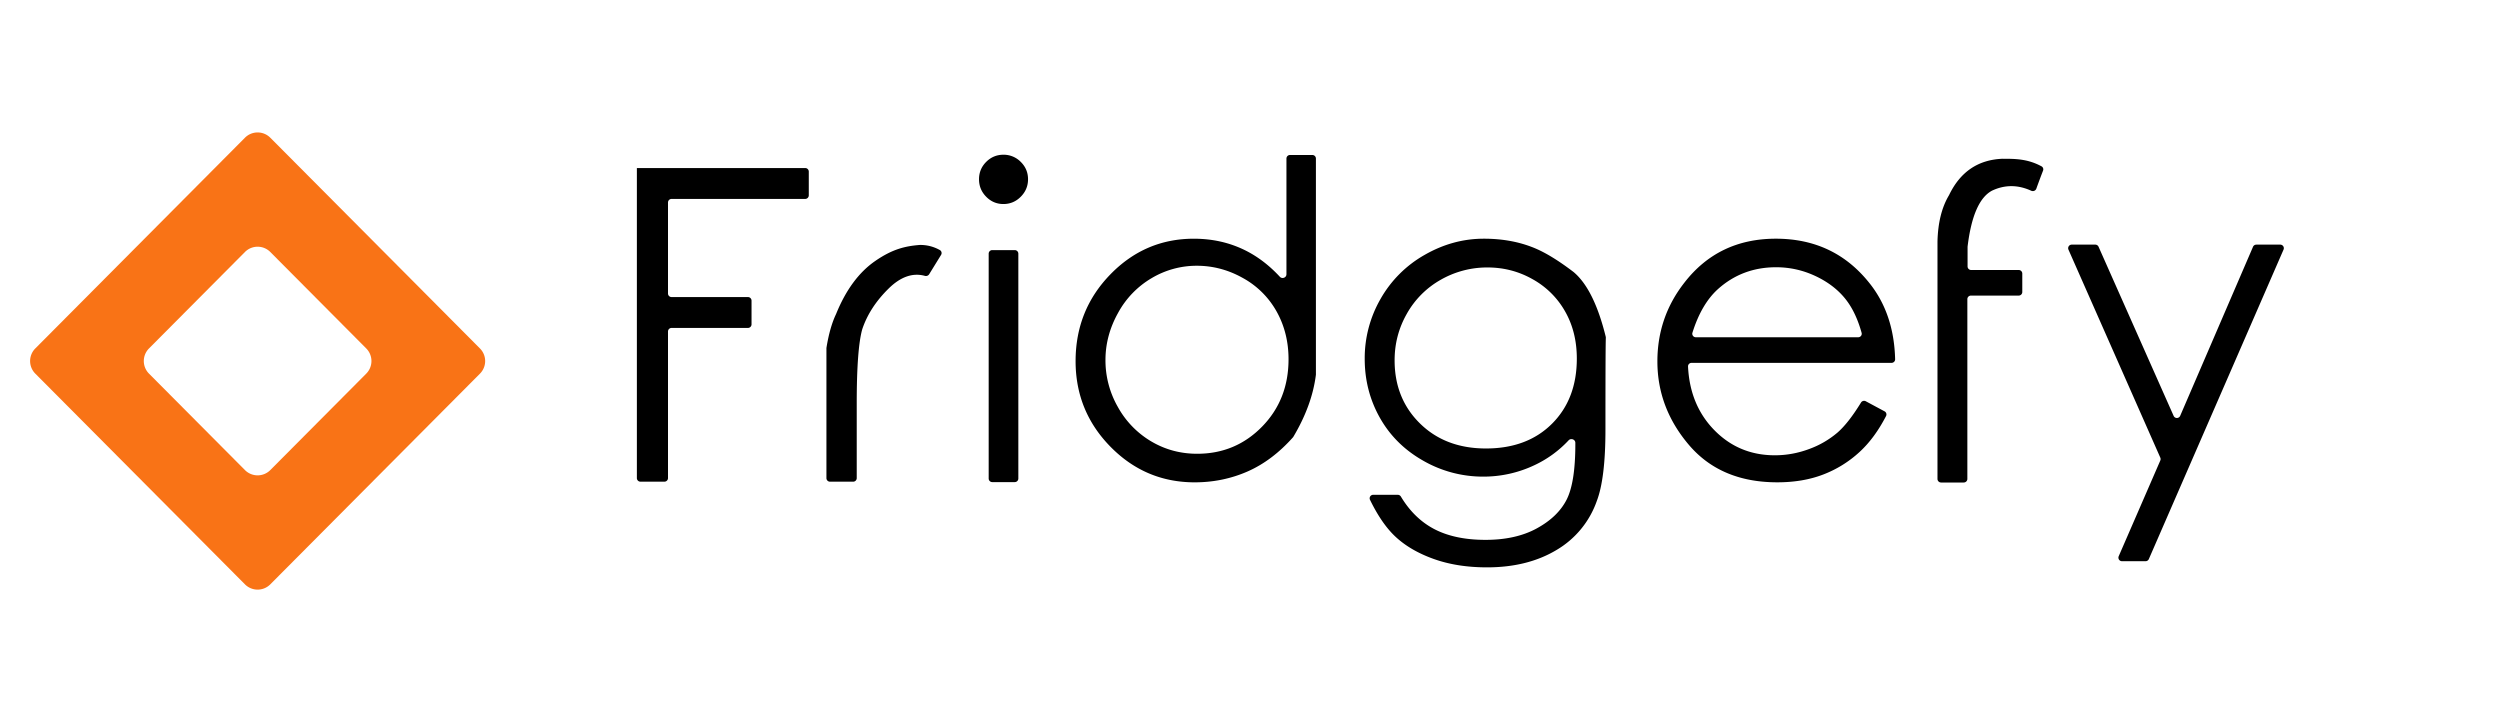 <svg width="140" height="40" fill="none" xmlns="http://www.w3.org/2000/svg"><path d="M49.037 14.599c-.927.631-1.665 1.627-2.216 2.985-.233.486-.414 1.116-.539 1.89a.198.198 0 0 0-.002.032v7.269c0 .11.09.2.2.2h1.297a.2.2 0 0 0 .2-.2V22.58c0-2.021.103-3.4.306-4.133.275-.83.772-1.595 1.49-2.298.668-.653 1.341-.886 2.019-.701a.215.215 0 0 0 .241-.09l.667-1.083a.194.194 0 0 0-.072-.274 2.203 2.203 0 0 0-1.128-.283c-.847.067-1.536.248-2.463.88ZM112.164 8.89c-1.383.048-2.388.727-3.017 2.037-.408.68-.624 1.548-.648 2.606V26.82c0 .11.09.2.2.2h1.273a.2.2 0 0 0 .2-.2V16.753a.2.2 0 0 1 .2-.2h2.676a.2.2 0 0 0 .2-.2V15.32a.2.2 0 0 0-.2-.2h-2.664a.2.2 0 0 1-.2-.2v-1.103c.205-1.713.66-2.76 1.366-3.139.72-.339 1.451-.338 2.197.003a.21.21 0 0 0 .287-.115c.146-.405.272-.74.376-1.009a.193.193 0 0 0-.084-.242c-.774-.42-1.475-.424-2.162-.424ZM126.352 13.7a.2.2 0 0 0-.183.12l-4.079 9.466a.2.2 0 0 1-.367.002l-4.204-9.47a.2.2 0 0 0-.183-.119h-1.319a.2.2 0 0 0-.183.281l5.143 11.647a.2.2 0 0 1 .001.16l-2.33 5.361a.2.2 0 0 0 .183.28h1.321a.2.2 0 0 0 .183-.12l7.543-17.329a.2.2 0 0 0-.183-.28h-1.343ZM88.112 15.227c-.912-.695-1.7-1.165-2.368-1.41-.793-.3-1.677-.45-2.651-.45-1.155 0-2.259.302-3.312.906a6.534 6.534 0 0 0-2.468 2.463 6.654 6.654 0 0 0-.889 3.358c0 1.2.285 2.303.854 3.31.569 1.006 1.378 1.806 2.427 2.398a6.71 6.71 0 0 0 3.352.889 6.66 6.66 0 0 0 2.87-.64 6.198 6.198 0 0 0 1.914-1.392c.13-.14.378-.052.378.139v.08c0 1.437-.165 2.476-.495 3.116-.33.64-.886 1.172-1.668 1.598-.78.427-1.737.64-2.868.64-1.155 0-2.12-.206-2.893-.616-.743-.395-1.358-.997-1.845-1.807a.204.204 0 0 0-.174-.1H76.9a.196.196 0 0 0-.179.282c.428.88.895 1.56 1.4 2.04.558.528 1.276.951 2.157 1.267.879.316 1.877.474 2.992.474 1.509 0 2.803-.322 3.883-.966a5.157 5.157 0 0 0 2.269-2.754c.322-.844.483-2.179.483-4.003 0-3.093.007-4.804.022-5.133 0-.02-.001-.04-.006-.06-.44-1.784-1.043-2.994-1.809-3.63Zm-1.2 8.502c-.927.925-2.161 1.386-3.7 1.386-1.51 0-2.739-.466-3.689-1.397-.95-.931-1.425-2.112-1.425-3.541 0-.94.23-1.812.69-2.617a4.98 4.98 0 0 1 1.897-1.895 5.214 5.214 0 0 1 2.621-.687c.911 0 1.758.223 2.54.669a4.707 4.707 0 0 1 1.814 1.818c.43.765.642 1.638.642 2.617 0 1.508-.464 2.723-1.39 3.647ZM104.717 15.89c-1.321-1.682-3.076-2.523-5.267-2.523-2.145 0-3.854.821-5.126 2.464-1.006 1.287-1.51 2.755-1.51 4.405 0 1.745.594 3.31 1.78 4.696 1.187 1.385 2.832 2.078 4.938 2.078.951 0 1.803-.144 2.556-.432a6.355 6.355 0 0 0 2.039-1.26c.566-.518 1.063-1.19 1.492-2.02a.197.197 0 0 0-.083-.263l-1.052-.565a.203.203 0 0 0-.268.073c-.472.769-.913 1.33-1.32 1.684a5.146 5.146 0 0 1-1.586.919c-.62.232-1.261.35-1.92.35-1.36 0-2.503-.484-3.43-1.452-.884-.924-1.362-2.096-1.43-3.52a.196.196 0 0 1 .197-.204h11.202c.111 0 .2-.09.198-.201-.041-1.68-.512-3.09-1.41-4.23Zm-.466 2.75a.196.196 0 0 1-.191.246h-9.096a.196.196 0 0 1-.188-.253c.335-1.067.808-1.878 1.42-2.435.912-.821 2-1.232 3.264-1.232.77 0 1.505.164 2.204.492.699.328 1.262.758 1.685 1.29.384.483.686 1.114.902 1.891ZM56.828 14.006h-1.262a.2.2 0 0 0-.2.2v12.592c0 .11.09.2.2.2h1.261a.2.2 0 0 0 .2-.2V14.206a.2.2 0 0 0-.2-.2ZM35.665 9.412v17.362c0 .11.09.2.2.2h1.343a.2.2 0 0 0 .2-.2v-8.21c0-.11.09-.2.2-.2h4.278a.2.2 0 0 0 .2-.2v-1.328a.2.2 0 0 0-.2-.2h-4.278a.2.2 0 0 1-.2-.2V11.34c0-.11.09-.2.2-.2h7.484a.2.2 0 0 0 .2-.2V9.61a.2.2 0 0 0-.2-.2h-9.427ZM72.04 15.362c0 .188-.24.276-.368.138-.602-.65-1.261-1.15-1.976-1.499-.864-.422-1.81-.633-2.84-.633-1.822 0-3.382.667-4.678 2.001-1.297 1.334-1.945 2.953-1.945 4.856 0 1.87.653 3.469 1.957 4.796 1.304 1.326 2.875 1.99 4.713 1.99 1.052 0 2.04-.204 2.964-.61.923-.406 1.773-1.048 2.551-1.924.707-1.185 1.131-2.35 1.273-3.494V8.877c0-.11-.09-.198-.2-.198h-1.25a.2.2 0 0 0-.2.2v6.483Zm-1.367 8.533c-.99 1.01-2.2 1.516-3.629 1.516-.935 0-1.793-.23-2.575-.693a5.099 5.099 0 0 1-1.867-1.924 5.254 5.254 0 0 1-.696-2.63c0-.916.234-1.794.702-2.635a5.055 5.055 0 0 1 1.885-1.954 4.925 4.925 0 0 1 2.527-.693c.913 0 1.776.231 2.593.693a4.814 4.814 0 0 1 1.885 1.883c.44.794.66 1.68.66 2.659 0 1.509-.495 2.768-1.485 3.778ZM56.191 8.665c-.377 0-.699.135-.966.403-.267.269-.4.592-.4.972 0 .379.133.704.4.976.268.273.59.41.966.41.377 0 .703-.137.973-.41.27-.272.406-.598.406-.976 0-.38-.135-.703-.406-.972a1.335 1.335 0 0 0-.973-.403Z" fill="#000"/><path d="M15.136 7.712a1 1 0 0 0-1.418 0L1.977 19.513a1 1 0 0 0 0 1.41l11.741 11.801a1 1 0 0 0 1.418 0l11.742-11.8a1 1 0 0 0 0-1.41L15.136 7.711Zm0 18.613a1 1 0 0 1-1.418 0l-5.374-5.402a1 1 0 0 1 0-1.41l5.374-5.402a1 1 0 0 1 1.418 0l5.374 5.402a1 1 0 0 1 0 1.41l-5.374 5.402Z" fill="#F97316"/></svg>